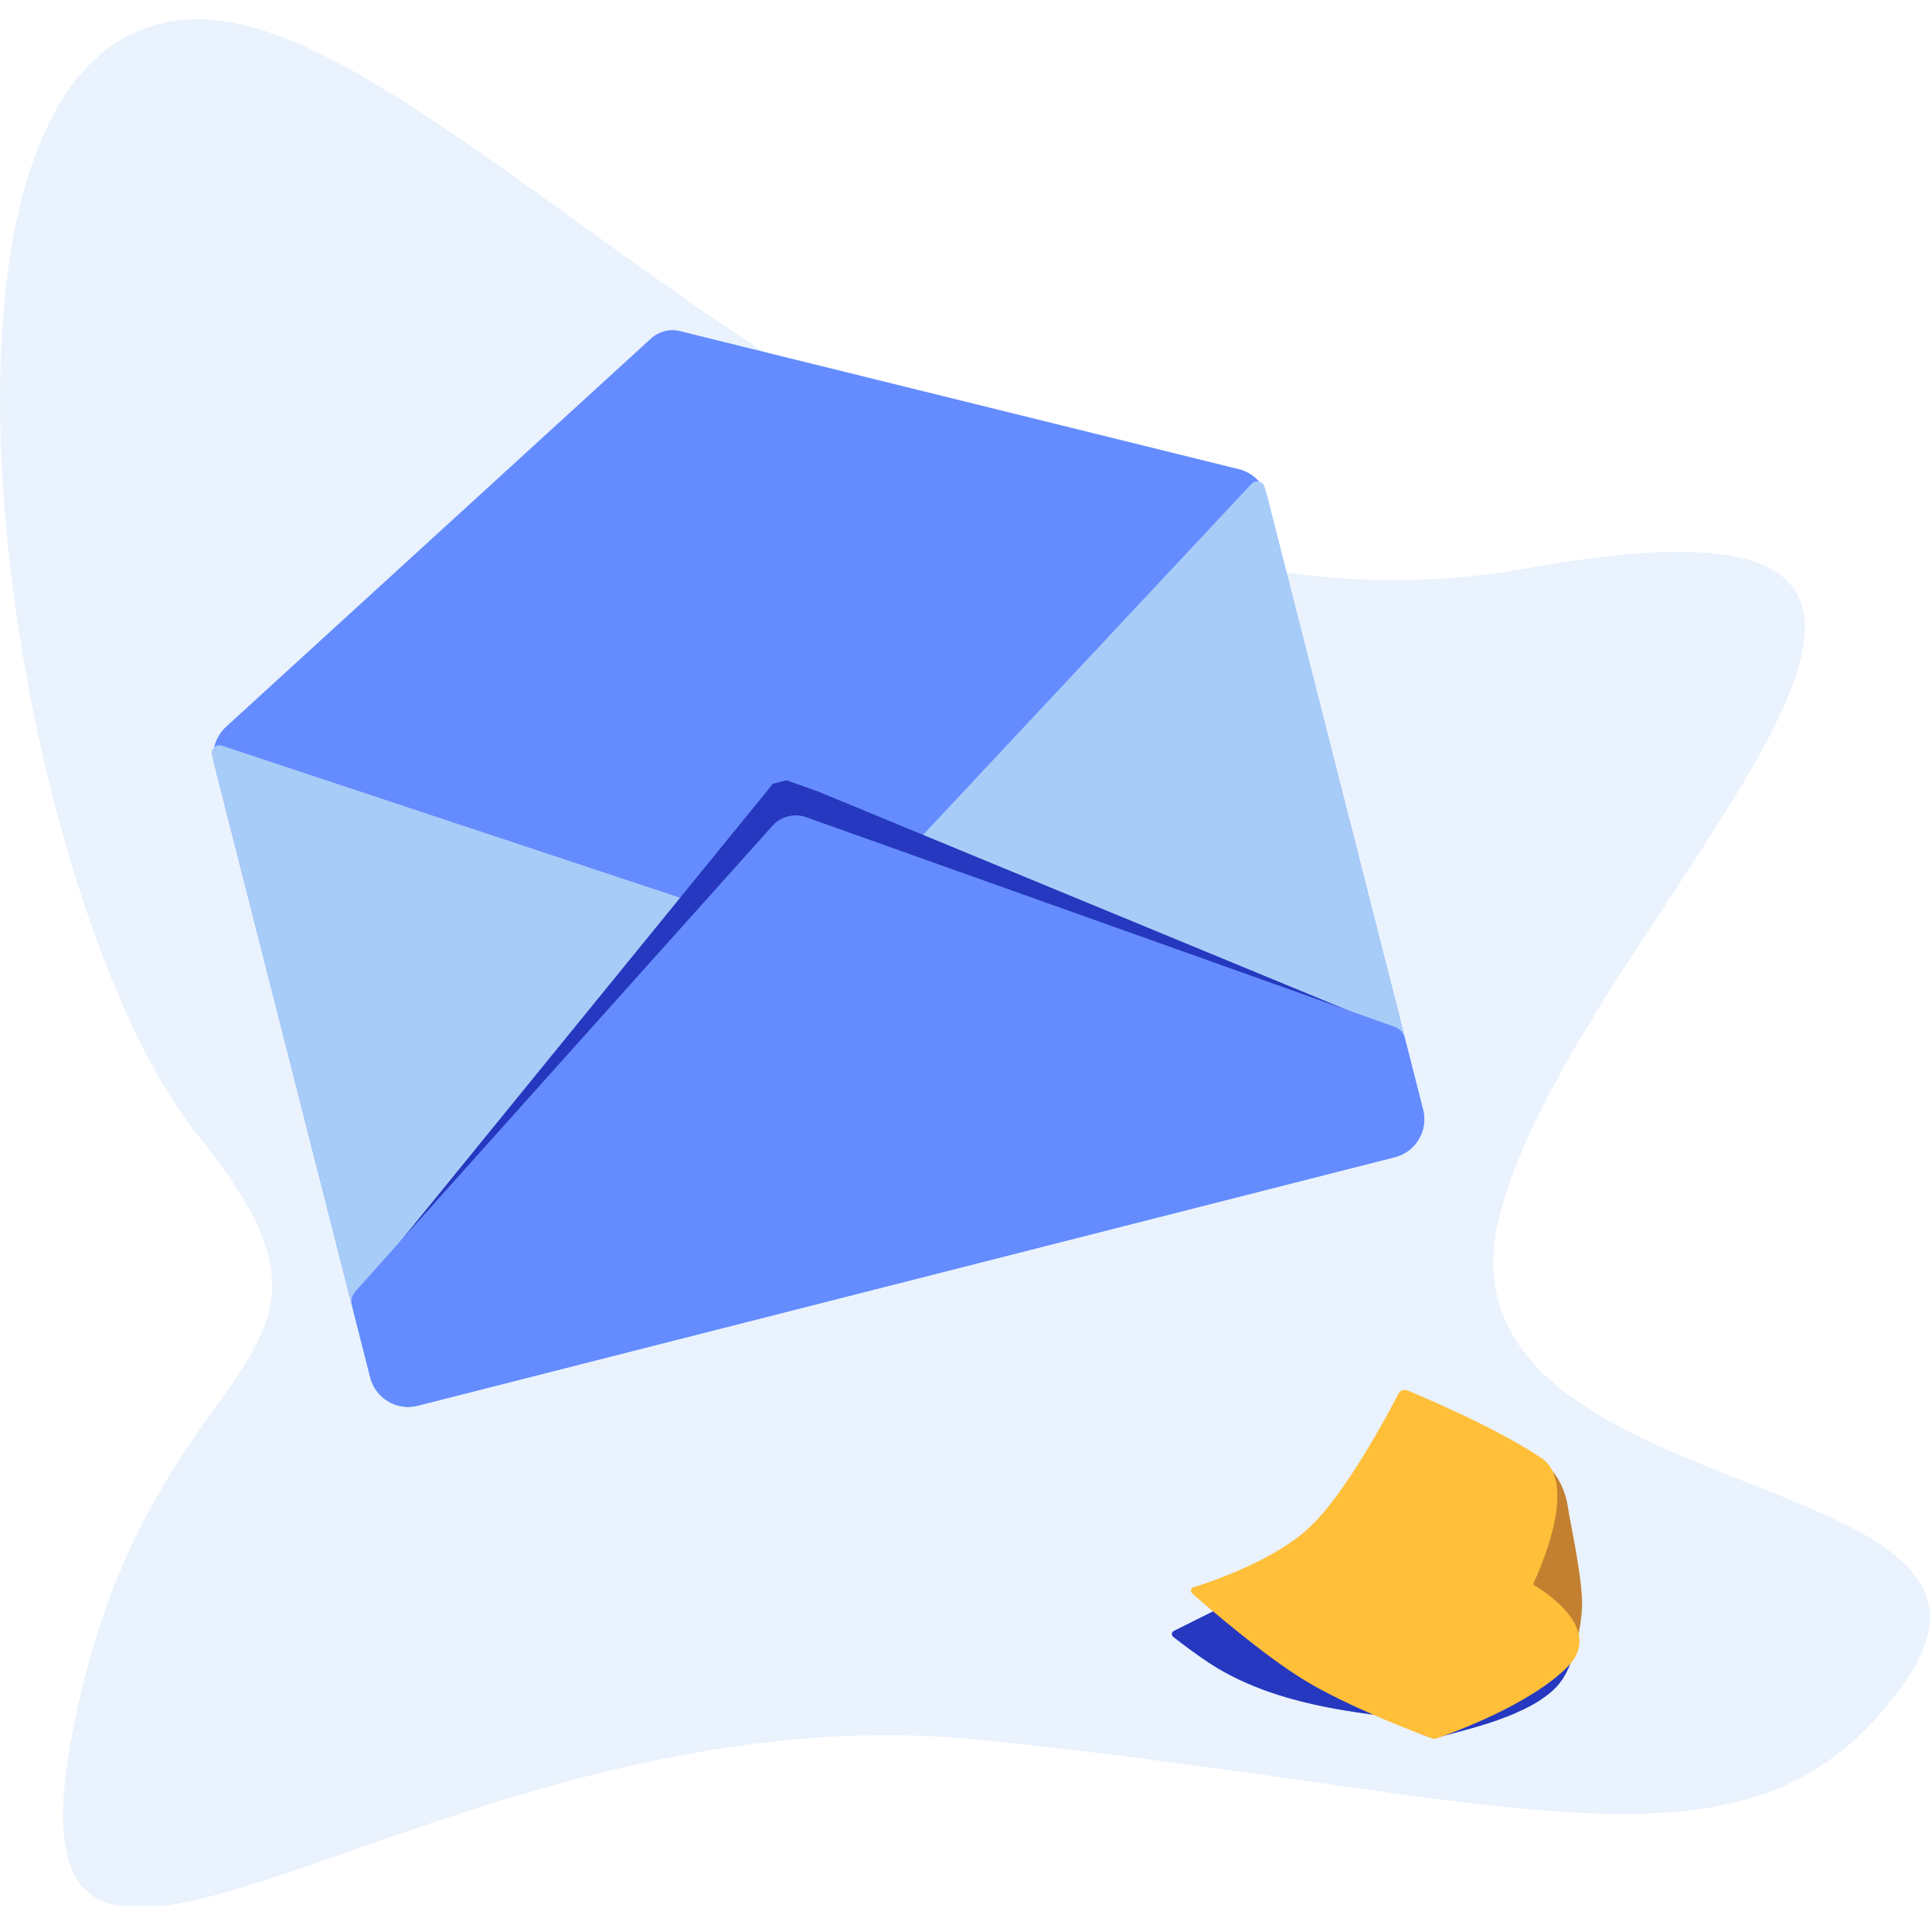 <svg width="200" height="200" viewBox="0 0 200 200" fill="none" xmlns="http://www.w3.org/2000/svg">
<g clip-path="url(#clip0_567_90096)">
<path opacity="0.25" d="M155.231 125.852C147.49 156.546 213.05 151.137 197.326 173.909C181.602 196.681 158.028 185.888 101.632 180.118C45.237 174.348 -0.263 221.896 7.365 180.118C14.994 138.34 40.872 142.735 20.557 117.62C0.241 92.505 -13.14 2 20.557 2C47.733 2 96.151 70.028 158.278 58.804C220.405 47.579 162.972 95.159 155.231 125.852Z" fill="#A8CCF8"/>
</g>
<path d="M22.21 79.219C21.842 77.773 22.3 76.242 23.402 75.236L67.413 35.026C68.212 34.296 69.322 34.014 70.372 34.273L128.247 48.569C129.695 48.927 130.829 50.053 131.197 51.499L147.315 114.872C147.866 117.037 146.557 119.239 144.392 119.789L43.245 145.515C41.08 146.066 38.879 144.757 38.328 142.592L22.21 79.219Z" fill="#648CFE"/>
<path d="M146.476 111.571L130.928 50.442C130.771 49.823 129.991 49.622 129.554 50.089L86.987 95.578C86.184 96.437 86.535 97.838 87.649 98.216L141.256 116.399C144.295 117.43 147.267 114.681 146.476 111.571Z" fill="#A8CCF8"/>
<path d="M37.488 139.291L21.941 78.162C21.783 77.542 22.373 76.993 22.98 77.195L82.107 96.819C83.223 97.189 83.584 98.589 82.786 99.452L44.38 141.038C42.203 143.396 38.279 142.401 37.488 139.291Z" fill="#A8CCF8"/>
<path d="M143.379 106.174L84.643 81.92L78.522 82.985L142.529 108.763L143.379 106.174Z" fill="#2538BF"/>
<path d="M36.678 134.359L80.017 81.13L81.402 80.777L84.643 81.92L38.828 134.754L36.678 134.359Z" fill="#2538BF"/>
<path d="M43.245 145.515L144.392 119.79C146.557 119.239 147.866 117.038 147.315 114.872L145.423 107.433C145.29 106.91 144.906 106.488 144.398 106.307L83.458 84.598C82.22 84.157 80.838 84.508 79.961 85.487L36.798 133.674C36.439 134.076 36.303 134.63 36.435 135.153L38.328 142.592C38.878 144.757 41.08 146.066 43.245 145.515Z" fill="#648CFE"/>
<path d="M121.449 169.446C121.238 169.281 121.273 168.955 121.513 168.835L129.697 164.743L163.037 170.541C163.037 170.541 162.637 173.222 160.863 174.89C157.532 178.023 150.716 179.239 148.542 179.964C146.437 179.577 144.193 177.789 144.193 177.789C139.843 177.166 132.397 176.459 126.073 172.716C124.474 171.769 122.36 170.156 121.449 169.446Z" fill="#2538BF"/>
<path d="M142.744 158.946L152.891 159.671L160.138 151.698C160.138 151.698 161.888 153.075 162.313 156.047C162.517 157.474 163.616 162.353 163.762 165.469C163.882 168.015 163.038 170.543 163.038 170.543L148.542 175.616L142.744 158.946Z" fill="#C28030"/>
<path d="M144.772 144.276C144.948 143.936 145.351 143.789 145.704 143.936C147.867 144.838 155.133 147.956 159.564 150.933C163.475 153.562 159.304 162.72 158.748 163.894C158.714 163.965 158.738 164.046 158.805 164.086C159.759 164.648 166.14 168.635 162.277 172.547C158.369 176.505 150.201 179.443 148.698 179.96C148.542 180.014 148.377 180.012 148.222 179.955C146.828 179.438 139.561 176.687 135.067 173.954C130.868 171.4 125.125 166.45 123.414 164.949C123.196 164.758 123.274 164.401 123.55 164.315C125.578 163.681 131.96 161.496 135.567 158.107C139.27 154.627 143.599 146.538 144.772 144.276Z" fill="#FFBF39"/>
<defs>
<clipPath id="clip0_567_90096">
<rect width="200" height="195.261" fill="white" transform="translate(0 2)"/>
</clipPath>
</defs>
</svg>
